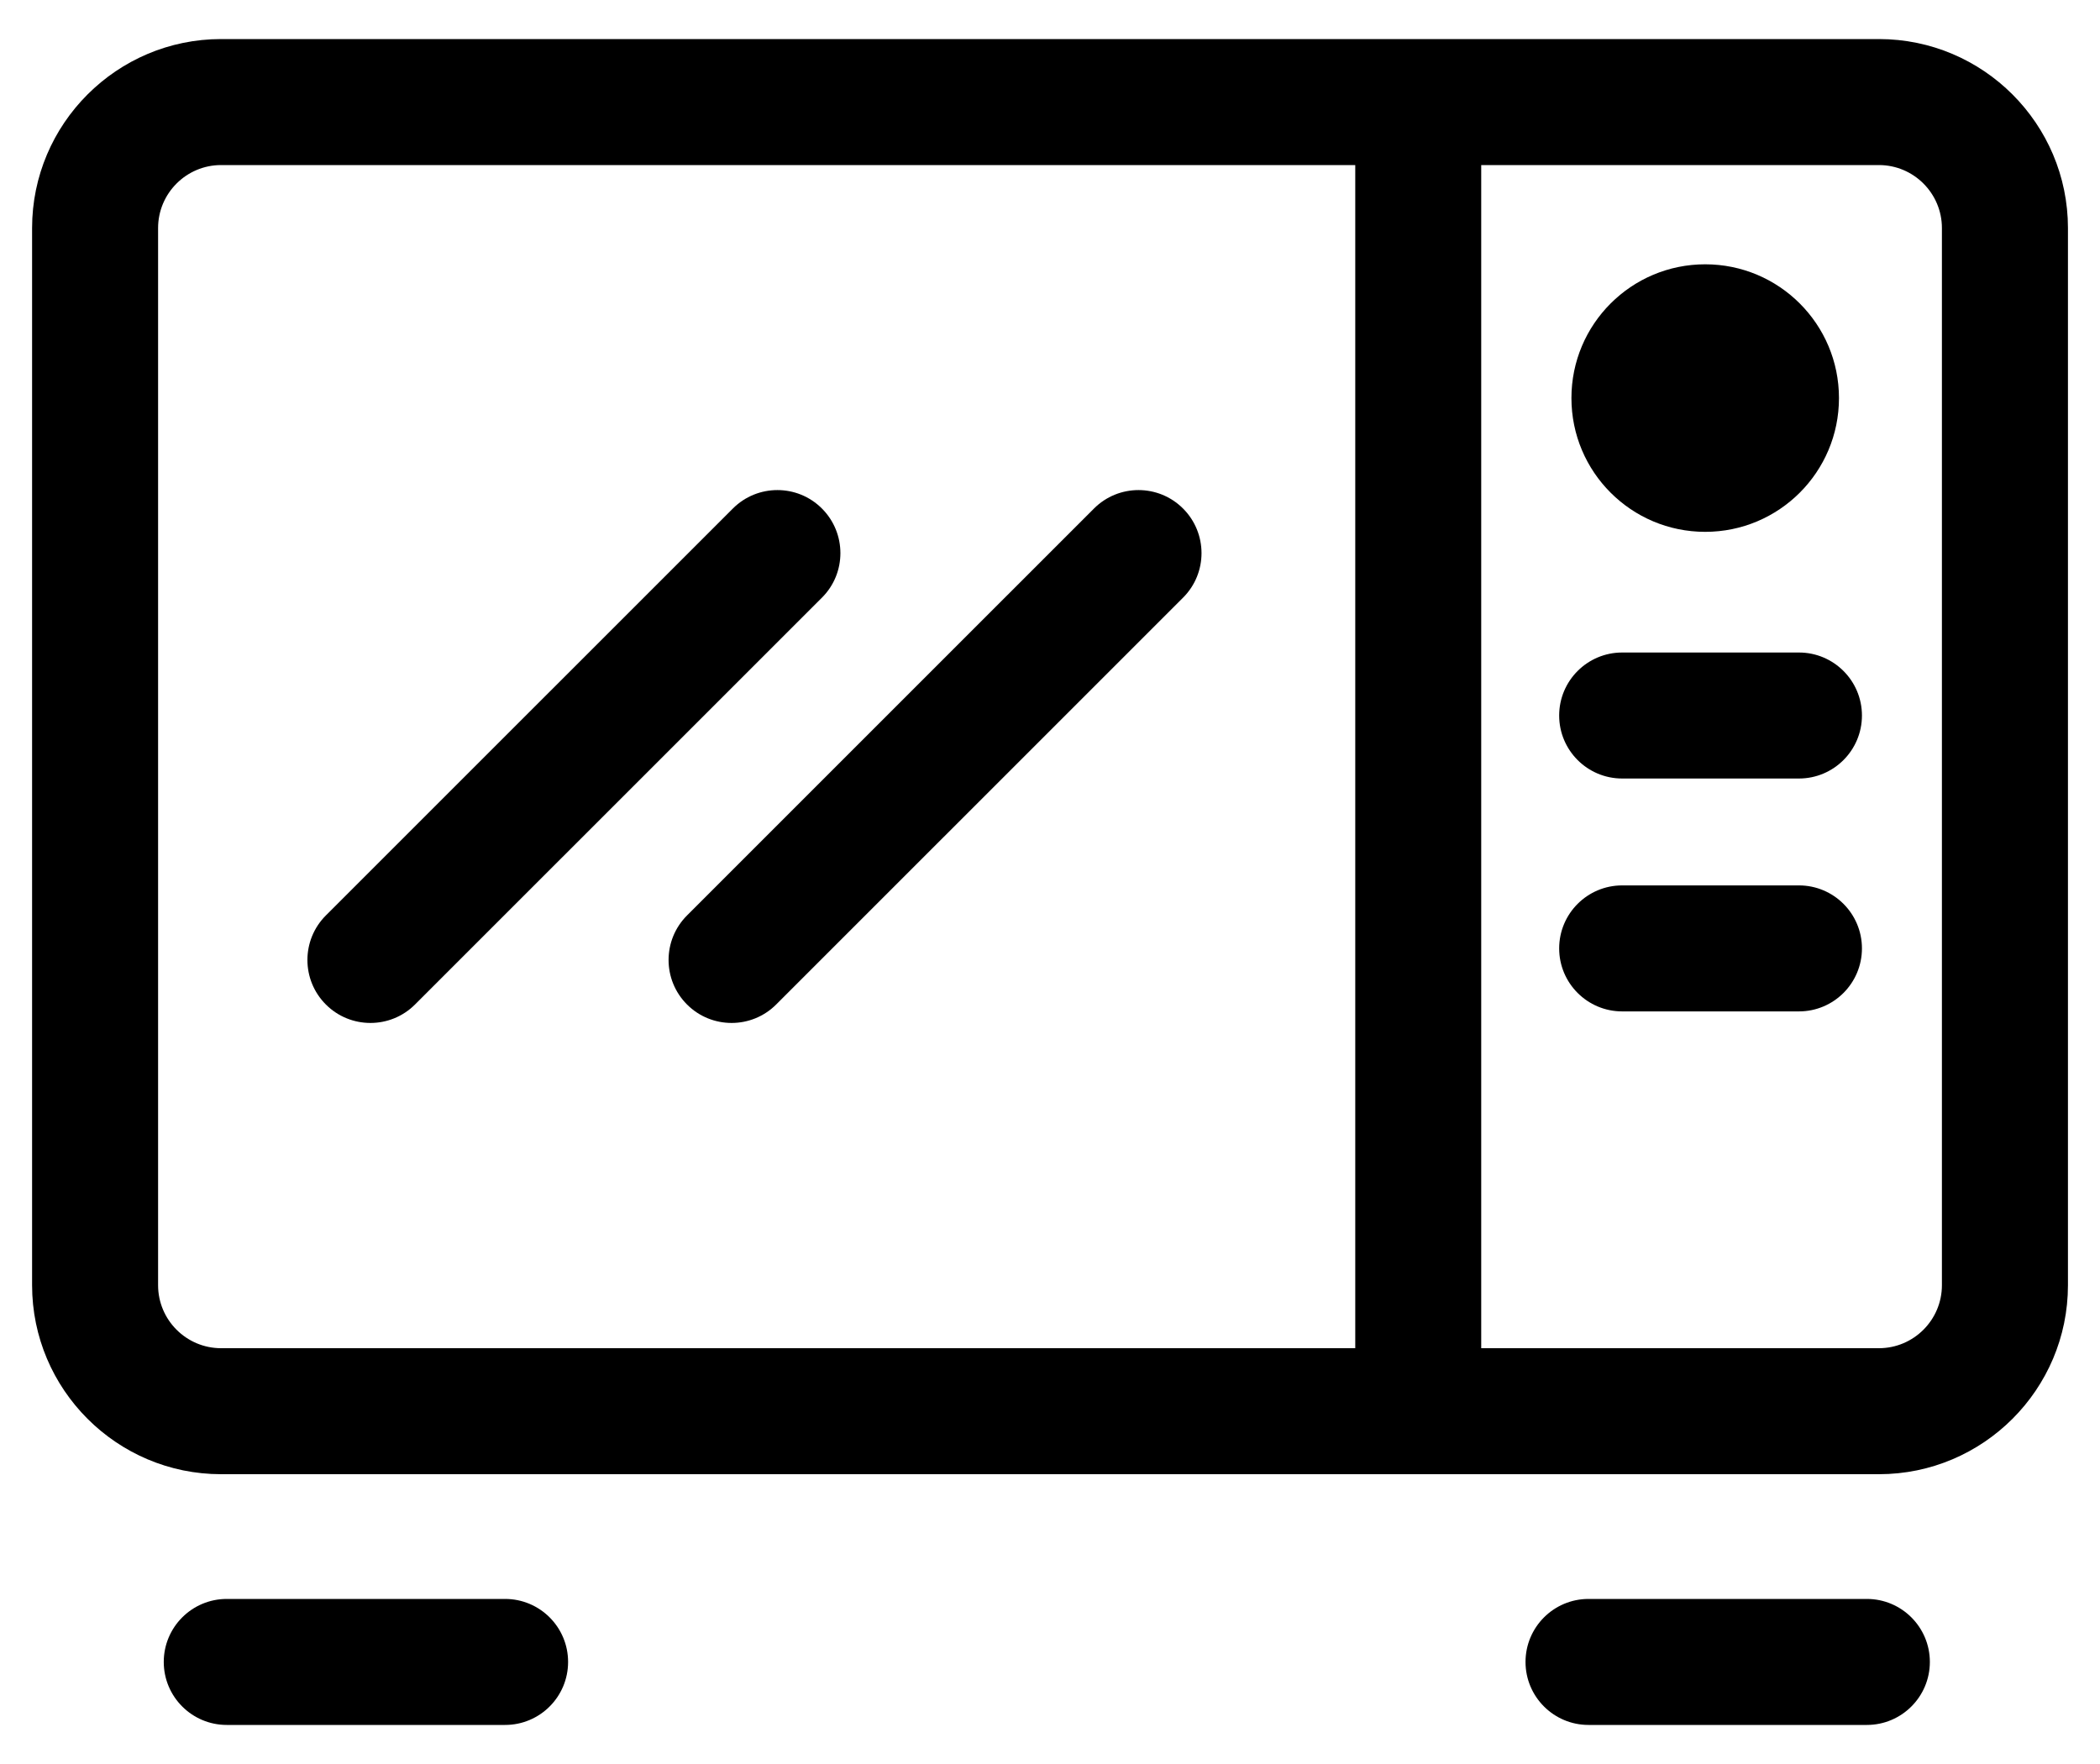 <?xml version="1.0" encoding="utf-8"?>
<!-- Generator: Adobe Illustrator 16.0.2, SVG Export Plug-In . SVG Version: 6.00 Build 0)  -->
<!DOCTYPE svg PUBLIC "-//W3C//DTD SVG 1.1//EN" "http://www.w3.org/Graphics/SVG/1.1/DTD/svg11.dtd">
<svg version="1.1" id="Layer_1" xmlns="http://www.w3.org/2000/svg" xmlns:xlink="http://www.w3.org/1999/xlink" x="0px" y="0px"
	 width="50px" height="42px" viewBox="0 0 50 42" enable-background="new 0 0 50 42" xml:space="preserve">
<g>
	<path d="M19.57,12.108c-0.585-0.586-1.535-0.586-2.121,0l-9.69,9.688c-0.586,0.586-0.586,1.535,0,2.121
		c0.293,0.293,0.677,0.439,1.061,0.439s0.768-0.146,1.061-0.439l9.69-9.688C20.156,13.645,20.156,12.694,19.57,12.108z"/>
	<path d="M28.168,12.108c-0.586-0.586-1.535-0.586-2.121,0l-9.689,9.688c-0.586,0.586-0.586,1.535,0,2.121
		c0.293,0.293,0.677,0.439,1.061,0.439s0.768-0.146,1.061-0.439l9.689-9.688C28.754,13.645,28.754,12.694,28.168,12.108z"/>
	<path d="M44.736,0.93H5.264c-2.481,0-4.5,2.019-4.5,4.5V30.6c0,2.481,2.019,4.5,4.5,4.5h39.473c2.481,0,4.5-2.019,4.5-4.5V5.43
		C49.236,2.948,47.218,0.93,44.736,0.93z M3.764,30.6V5.43c0-0.827,0.673-1.5,1.5-1.5h27.004V32.1H5.264
		C4.437,32.1,3.764,31.427,3.764,30.6z M46.236,30.6c0,0.827-0.673,1.5-1.5,1.5h-9.469V3.93h9.469c0.827,0,1.5,0.673,1.5,1.5V30.6z"
		/>
	<path d="M12.026,38.07H5.399c-0.828,0-1.5,0.672-1.5,1.5s0.672,1.5,1.5,1.5h6.627c0.829,0,1.5-0.672,1.5-1.5
		S12.855,38.07,12.026,38.07z"/>
	<path d="M44.449,38.07h-6.627c-0.828,0-1.5,0.672-1.5,1.5s0.672,1.5,1.5,1.5h6.627c0.828,0,1.5-0.672,1.5-1.5
		S45.277,38.07,44.449,38.07z"/>
	<path d="M42.832,15.536h-4.209c-0.828,0-1.5,0.672-1.5,1.5s0.672,1.5,1.5,1.5h4.209c0.828,0,1.5-0.672,1.5-1.5
		S43.66,15.536,42.832,15.536z"/>
	<path d="M42.832,21.081h-4.209c-0.828,0-1.5,0.672-1.5,1.5s0.672,1.5,1.5,1.5h4.209c0.828,0,1.5-0.672,1.5-1.5
		S43.66,21.081,42.832,21.081z"/>
	<circle cx="40.6" cy="9.478" r="3.185"/>
</g>
</svg>
